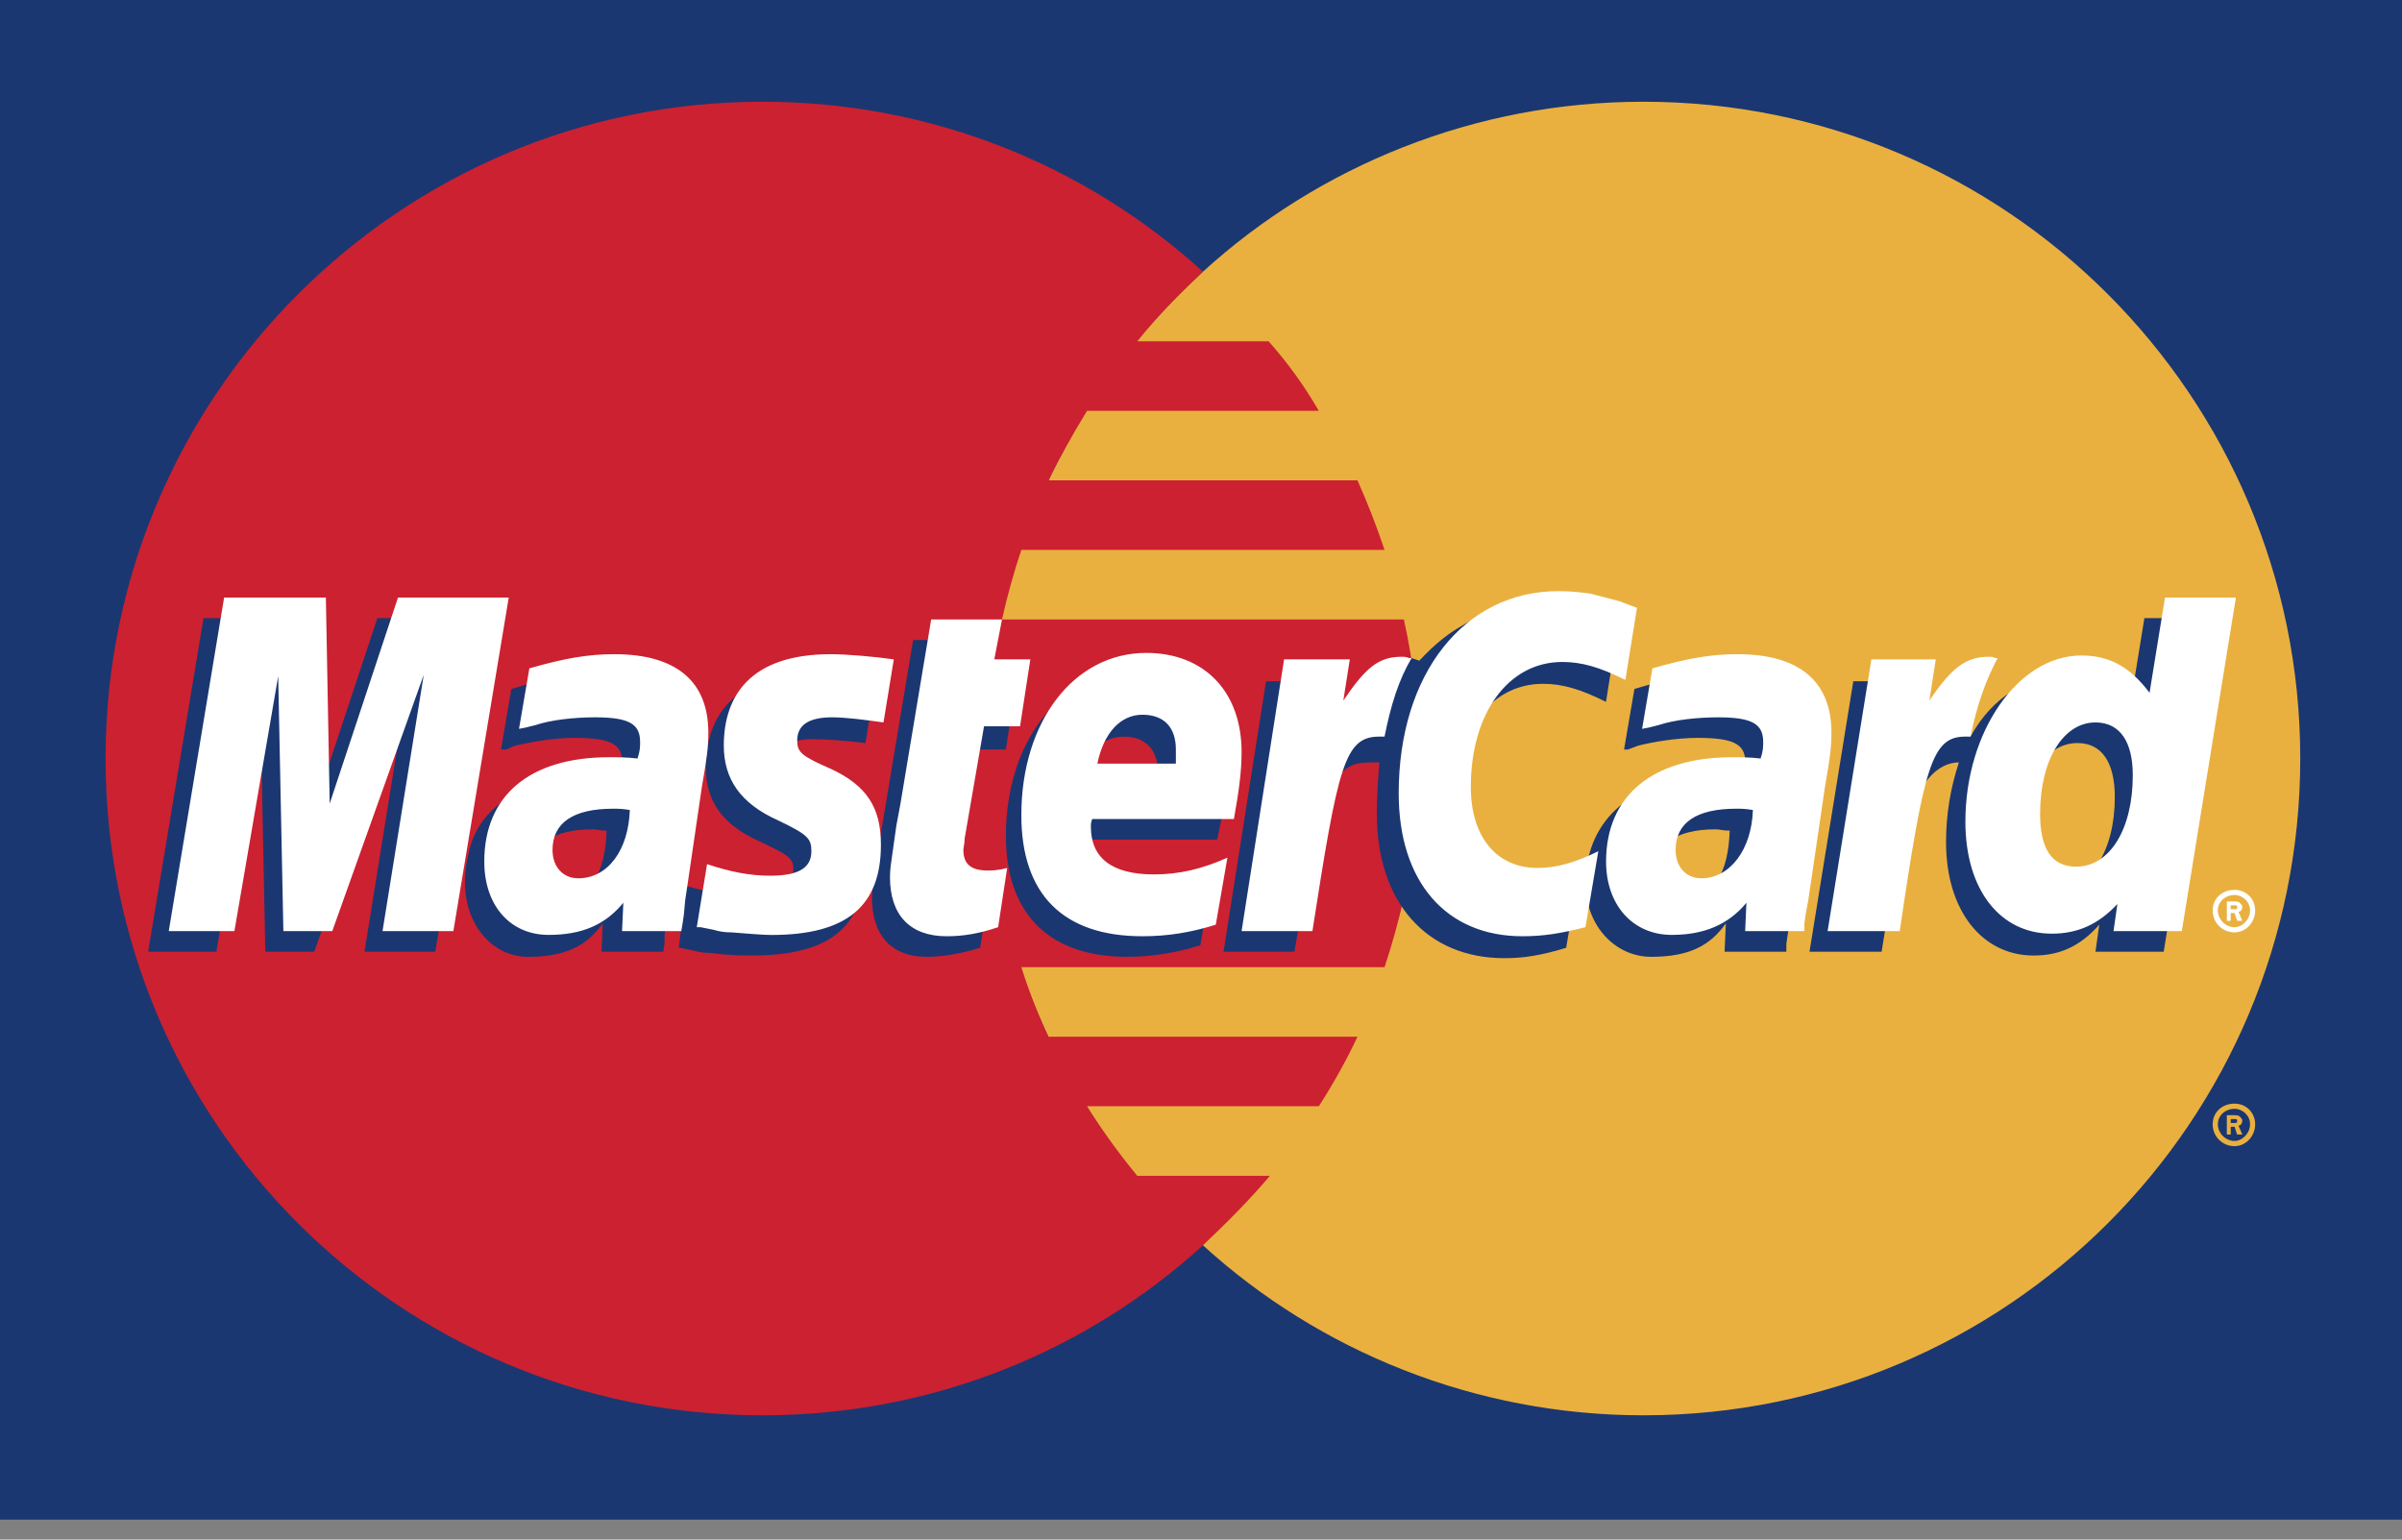 <svg width="39" height="25" viewBox="0 0 39 25" fill="none" xmlns="http://www.w3.org/2000/svg">
<rect x="0" y="0" width="39" height="25" fill="#808080" stroke="none"/>
<path fill-rule="evenodd" clip-rule="evenodd" d="M0 24.676H39V0H0V24.676Z" fill="#1B3771"/>
<path fill-rule="evenodd" clip-rule="evenodd" d="M19.531 20.221C21.413 21.936 23.944 22.982 26.683 22.982C32.58 22.982 37.348 18.214 37.348 12.316C37.348 6.44 32.581 1.652 26.683 1.652C23.944 1.652 21.413 2.697 19.531 4.412C17.377 6.377 16.018 9.18 16.018 12.316C16.018 15.454 17.377 18.277 19.531 20.221Z" fill="#E9B040"/>
<path fill-rule="evenodd" clip-rule="evenodd" d="M35.926 18.256C35.926 18.068 36.072 17.921 36.282 17.921C36.47 17.921 36.616 18.068 36.616 18.256C36.616 18.444 36.47 18.611 36.282 18.611C36.235 18.612 36.188 18.603 36.145 18.585C36.102 18.567 36.062 18.541 36.029 18.508C35.996 18.475 35.97 18.436 35.952 18.392C35.935 18.349 35.926 18.303 35.926 18.256ZM36.282 18.527C36.407 18.527 36.533 18.402 36.533 18.256C36.533 18.109 36.407 18.005 36.282 18.005C36.135 18.005 36.01 18.109 36.01 18.256C36.01 18.402 36.135 18.527 36.282 18.527ZM36.219 18.423H36.156V18.109H36.282C36.303 18.109 36.344 18.109 36.365 18.13C36.386 18.151 36.407 18.172 36.407 18.193C36.407 18.235 36.386 18.277 36.345 18.277L36.407 18.423H36.323L36.282 18.297H36.219V18.423ZM36.219 18.235H36.303C36.323 18.235 36.323 18.214 36.323 18.193C36.323 18.193 36.323 18.172 36.303 18.172H36.219V18.235Z" fill="#E9B040"/>
<path fill-rule="evenodd" clip-rule="evenodd" d="M22.982 11.188C22.939 10.808 22.877 10.431 22.794 10.059H16.269C16.354 9.677 16.459 9.3 16.583 8.929H22.48C22.352 8.546 22.205 8.169 22.041 7.8H17.022C17.215 7.415 17.424 7.038 17.649 6.671H21.413C21.18 6.268 20.907 5.89 20.598 5.542H18.465C18.779 5.144 19.155 4.768 19.531 4.412C17.649 2.698 15.14 1.652 12.379 1.652C6.482 1.652 1.714 6.441 1.714 12.317C1.714 18.214 6.482 22.982 12.379 22.982C15.14 22.982 17.649 21.937 19.531 20.222C19.907 19.866 20.284 19.49 20.619 19.093H18.465C18.169 18.734 17.897 18.357 17.649 17.963H21.413C21.647 17.601 21.857 17.224 22.041 16.834H17.022C16.851 16.468 16.704 16.091 16.583 15.705H22.48C22.604 15.334 22.708 14.957 22.794 14.575C22.877 14.199 22.94 13.822 22.982 13.446C23.065 12.696 23.065 11.938 22.982 11.188Z" fill="#CC2131"/>
<path fill-rule="evenodd" clip-rule="evenodd" d="M35.926 14.784C35.926 14.596 36.072 14.45 36.282 14.45C36.47 14.45 36.616 14.596 36.616 14.784C36.616 14.973 36.47 15.14 36.282 15.14C36.235 15.14 36.188 15.131 36.145 15.114C36.102 15.096 36.062 15.07 36.029 15.037C35.996 15.004 35.97 14.964 35.952 14.921C35.935 14.877 35.926 14.831 35.926 14.784ZM36.282 15.056C36.407 15.056 36.533 14.931 36.533 14.784C36.533 14.638 36.407 14.533 36.282 14.533C36.135 14.533 36.01 14.638 36.01 14.784C36.01 14.93 36.135 15.056 36.282 15.056ZM36.219 14.952H36.156V14.638H36.282C36.303 14.638 36.344 14.638 36.365 14.659C36.386 14.68 36.407 14.701 36.407 14.722C36.407 14.764 36.386 14.805 36.345 14.805L36.407 14.952H36.323L36.282 14.826H36.219V14.952ZM36.219 14.764H36.303C36.323 14.764 36.323 14.742 36.323 14.722C36.323 14.722 36.323 14.701 36.303 14.701H36.219V14.764Z" fill="white"/>
<path fill-rule="evenodd" clip-rule="evenodd" d="M15.914 15.391C15.558 15.495 15.307 15.537 15.035 15.537C14.492 15.537 14.157 15.203 14.157 14.575C14.157 14.45 14.178 14.324 14.199 14.178L14.261 13.76L14.324 13.404L14.826 10.393H15.934L15.809 11.062H16.499L16.332 12.17H15.642L15.328 13.969C15.328 14.032 15.307 14.094 15.307 14.136C15.307 14.366 15.432 14.471 15.704 14.471C15.851 14.471 15.935 14.45 16.06 14.429L15.914 15.391ZM19.489 15.349C19.104 15.473 18.702 15.536 18.297 15.537C17.064 15.537 16.332 14.868 16.332 13.572C16.332 12.066 17.189 10.937 18.36 10.937C19.301 10.937 19.907 11.564 19.907 12.547C19.907 12.861 19.866 13.175 19.762 13.634H17.461V13.76C17.461 14.283 17.796 14.534 18.465 14.534C18.883 14.534 19.259 14.45 19.678 14.262L19.489 15.349ZM18.799 12.735V12.526C18.799 12.171 18.59 11.962 18.256 11.962C17.879 11.962 17.628 12.233 17.524 12.735L18.799 12.735ZM7.068 15.454H5.918L6.587 11.292L5.102 15.454H4.308L4.224 11.313L3.513 15.454H2.405L3.304 10.037H4.956L5.019 13.383L6.127 10.037H7.967L7.068 15.454ZM9.849 13.488C9.724 13.488 9.703 13.467 9.619 13.467C8.971 13.467 8.636 13.718 8.636 14.136C8.636 14.429 8.803 14.597 9.054 14.597C9.619 14.597 9.828 14.136 9.849 13.488ZM10.769 15.454H9.766L9.786 14.993C9.535 15.349 9.201 15.537 8.573 15.537C8.009 15.537 7.549 15.036 7.549 14.324C7.549 14.115 7.591 13.927 7.632 13.76C7.821 13.07 8.511 12.651 9.556 12.63C9.682 12.63 9.891 12.63 10.058 12.651C10.1 12.505 10.1 12.443 10.1 12.359C10.1 12.066 9.87 11.982 9.326 11.982C8.992 11.982 8.636 12.045 8.364 12.108L8.218 12.171H8.134L8.302 11.188C8.845 11.021 9.222 10.958 9.64 10.958C10.644 10.958 11.166 11.397 11.166 12.254C11.166 12.463 11.187 12.63 11.104 13.111L10.874 14.68L10.832 14.952L10.79 15.181V15.328L10.769 15.454ZM25.052 11.104C25.365 11.104 25.658 11.188 26.076 11.397L26.265 10.205C26.16 10.163 26.139 10.163 25.993 10.1L25.512 9.996C25.365 9.954 25.198 9.933 24.989 9.933C24.424 9.933 24.09 9.933 23.735 10.163C23.546 10.268 23.316 10.435 23.045 10.728L22.919 10.686L21.727 11.522L21.79 11.062H20.556L19.866 15.454H21.016L21.435 13.091C21.435 13.091 21.602 12.757 21.686 12.652C21.895 12.38 22.083 12.38 22.313 12.38H22.396C22.376 12.631 22.355 12.924 22.355 13.216C22.355 14.659 23.17 15.559 24.425 15.559C24.739 15.559 25.011 15.517 25.429 15.391L25.637 14.157C25.261 14.346 24.948 14.429 24.655 14.429C23.985 14.429 23.588 13.949 23.588 13.112C23.588 11.941 24.174 11.104 25.052 11.104ZM34.817 10.037L34.566 11.585C34.294 11.167 33.96 10.979 33.521 10.979C32.915 10.979 32.35 11.313 31.994 11.961L31.262 11.522L31.325 11.062H30.091L29.38 15.454H30.551L30.927 13.091C30.927 13.091 31.22 12.756 31.304 12.652C31.471 12.443 31.66 12.38 31.806 12.38C31.667 12.798 31.596 13.236 31.597 13.677C31.597 14.785 32.182 15.516 33.019 15.516C33.437 15.516 33.772 15.37 34.085 15.015L34.023 15.454H35.131L36.009 10.038L34.817 10.037ZM33.417 14.408C33.019 14.408 32.831 14.136 32.831 13.551C32.831 12.693 33.187 12.066 33.73 12.066C34.127 12.066 34.337 12.38 34.337 12.944C34.337 13.802 33.96 14.408 33.417 14.408ZM28.084 13.488C27.959 13.488 27.938 13.467 27.854 13.467C27.206 13.467 26.871 13.718 26.871 14.136C26.871 14.429 27.038 14.597 27.29 14.597C27.854 14.597 28.063 14.136 28.084 13.488ZM29.004 15.454H28.001L28.022 14.993C27.771 15.349 27.436 15.537 26.808 15.537C26.244 15.537 25.742 15.056 25.742 14.324C25.763 13.279 26.537 12.63 27.791 12.63C27.917 12.63 28.126 12.63 28.293 12.651C28.335 12.505 28.335 12.443 28.335 12.359C28.335 12.066 28.105 11.982 27.561 11.982C27.227 11.982 26.85 12.045 26.599 12.108L26.432 12.171H26.369L26.537 11.188C27.081 11.021 27.457 10.958 27.875 10.958C28.879 10.958 29.401 11.397 29.401 12.254C29.401 12.463 29.422 12.63 29.339 13.111L29.109 14.68L29.067 14.952L29.025 15.181L29.004 15.328V15.454ZM13.174 12.003C13.404 12.003 13.718 12.024 14.052 12.066L14.22 11.041C13.885 11 13.446 10.958 13.174 10.958C11.899 10.958 11.46 11.648 11.46 12.463C11.46 12.986 11.71 13.383 12.317 13.655C12.798 13.885 12.881 13.928 12.881 14.115C12.881 14.387 12.63 14.555 12.17 14.555C11.836 14.555 11.522 14.492 11.146 14.387L11.02 15.391H11.041L11.25 15.433C11.313 15.454 11.418 15.475 11.543 15.475C11.836 15.516 12.066 15.516 12.212 15.516C13.488 15.516 14.032 15.036 14.032 14.053C14.032 13.446 13.739 13.091 13.153 12.84C12.672 12.61 12.61 12.589 12.61 12.38C12.61 12.171 12.819 12.003 13.174 12.003Z" fill="#1B3771"/>
<path fill-rule="evenodd" clip-rule="evenodd" d="M26.579 9.87L26.39 11.041C25.972 10.832 25.679 10.749 25.366 10.749C24.488 10.749 23.881 11.585 23.881 12.777C23.881 13.593 24.299 14.094 24.968 14.094C25.261 14.094 25.575 14.011 25.951 13.822L25.742 15.056C25.324 15.161 25.052 15.203 24.718 15.203C23.484 15.203 22.71 14.324 22.71 12.882C22.71 10.937 23.776 9.599 25.303 9.599C25.512 9.599 25.68 9.62 25.826 9.64L26.307 9.766C26.453 9.828 26.474 9.828 26.579 9.87ZM22.878 10.686C22.836 10.665 22.794 10.665 22.752 10.665C22.376 10.665 22.166 10.853 21.811 11.376L21.916 10.707H20.849L20.159 15.119H21.309C21.728 12.422 21.832 11.961 22.397 11.961H22.48C22.585 11.438 22.71 11.041 22.919 10.686L22.878 10.686ZM16.206 15.056C15.893 15.161 15.642 15.203 15.37 15.203C14.784 15.203 14.45 14.868 14.45 14.241C14.45 14.115 14.471 13.99 14.492 13.844L14.554 13.404L14.617 13.069L15.119 10.059H16.269L16.144 10.707H16.729L16.562 11.794H15.977L15.663 13.613C15.663 13.697 15.642 13.76 15.642 13.802C15.642 14.032 15.767 14.136 16.039 14.136C16.186 14.136 16.27 14.115 16.353 14.094L16.206 15.056ZM11.752 12.108C11.752 12.651 12.024 13.049 12.631 13.32C13.112 13.551 13.174 13.613 13.174 13.822C13.174 14.094 12.965 14.22 12.505 14.22C12.171 14.22 11.857 14.157 11.48 14.032L11.313 15.056H11.376L11.585 15.098C11.68 15.127 11.779 15.141 11.878 15.14C12.15 15.161 12.38 15.182 12.526 15.182C13.739 15.182 14.303 14.722 14.303 13.718C14.303 13.112 14.073 12.756 13.488 12.484C13.007 12.275 12.944 12.212 12.944 12.024C12.944 11.773 13.132 11.648 13.509 11.648C13.739 11.648 14.053 11.69 14.345 11.731L14.512 10.707C14.22 10.665 13.759 10.623 13.488 10.623C12.191 10.623 11.752 11.292 11.752 12.108ZM35.425 15.119H34.316L34.379 14.68C34.065 15.015 33.73 15.161 33.312 15.161C32.476 15.161 31.911 14.45 31.911 13.342C31.911 11.878 32.769 10.644 33.793 10.644C34.253 10.644 34.588 10.832 34.901 11.25L35.152 9.703H36.303L35.425 15.119ZM33.709 14.073C34.253 14.073 34.629 13.467 34.629 12.589C34.629 12.045 34.421 11.731 34.023 11.731C33.501 11.731 33.124 12.338 33.124 13.216C33.124 13.781 33.312 14.073 33.709 14.073ZM19.74 15.015C19.343 15.14 18.967 15.203 18.549 15.203C17.252 15.203 16.583 14.512 16.583 13.237C16.583 11.711 17.44 10.602 18.611 10.602C19.552 10.602 20.159 11.229 20.159 12.212C20.159 12.526 20.117 12.84 20.034 13.3H17.733C17.712 13.362 17.712 13.383 17.712 13.425C17.712 13.927 18.047 14.199 18.737 14.199C19.134 14.199 19.511 14.115 19.929 13.927L19.74 15.015ZM19.092 12.4V12.17C19.092 11.815 18.904 11.606 18.549 11.606C18.194 11.606 17.921 11.899 17.817 12.4H19.092ZM7.361 15.119H6.211L6.88 10.958L5.395 15.119H4.601L4.517 10.979L3.806 15.119H2.74L3.639 9.703H5.291L5.353 13.049L6.462 9.703H8.26L7.361 15.119ZM10.226 13.153C10.1 13.132 10.038 13.132 9.954 13.132C9.306 13.132 8.971 13.362 8.971 13.802C8.971 14.073 9.138 14.262 9.389 14.262C9.87 14.262 10.205 13.802 10.226 13.153ZM11.062 15.119H10.1L10.121 14.659C9.829 15.015 9.452 15.181 8.908 15.181C8.281 15.181 7.863 14.701 7.863 13.99C7.863 12.923 8.595 12.296 9.891 12.296C10.017 12.296 10.184 12.296 10.351 12.317C10.393 12.191 10.393 12.129 10.393 12.045C10.393 11.752 10.205 11.648 9.661 11.648C9.326 11.648 8.95 11.689 8.699 11.773L8.532 11.815L8.427 11.835L8.595 10.853C9.18 10.685 9.556 10.623 9.975 10.623C10.978 10.623 11.501 11.062 11.501 11.898C11.501 12.128 11.48 12.296 11.396 12.777L11.166 14.345L11.125 14.617L11.104 14.847L11.083 14.993L11.062 15.119ZM28.461 13.153C28.336 13.132 28.273 13.132 28.189 13.132C27.541 13.132 27.206 13.362 27.206 13.802C27.206 14.073 27.373 14.262 27.624 14.262C28.084 14.262 28.44 13.802 28.461 13.153ZM29.297 15.119H28.335L28.356 14.659C28.063 15.015 27.666 15.181 27.143 15.181C26.516 15.181 26.077 14.701 26.077 13.99C26.077 12.923 26.83 12.296 28.126 12.296C28.251 12.296 28.419 12.296 28.586 12.317C28.628 12.191 28.628 12.129 28.628 12.045C28.628 11.752 28.439 11.648 27.896 11.648C27.561 11.648 27.185 11.689 26.934 11.773L26.767 11.815L26.662 11.835L26.829 10.853C27.415 10.685 27.791 10.623 28.209 10.623C29.213 10.623 29.736 11.062 29.736 11.898C29.736 12.128 29.715 12.296 29.631 12.777L29.401 14.345L29.36 14.617L29.318 14.847L29.297 14.993V15.119H29.297ZM32.392 10.686C32.371 10.665 32.33 10.665 32.287 10.665C31.911 10.665 31.681 10.853 31.326 11.376L31.43 10.707H30.385L29.674 15.119H30.845C31.242 12.422 31.367 11.961 31.911 11.961H31.995C32.099 11.438 32.246 11.041 32.434 10.686L32.392 10.686Z" fill="white"/>
</svg>
